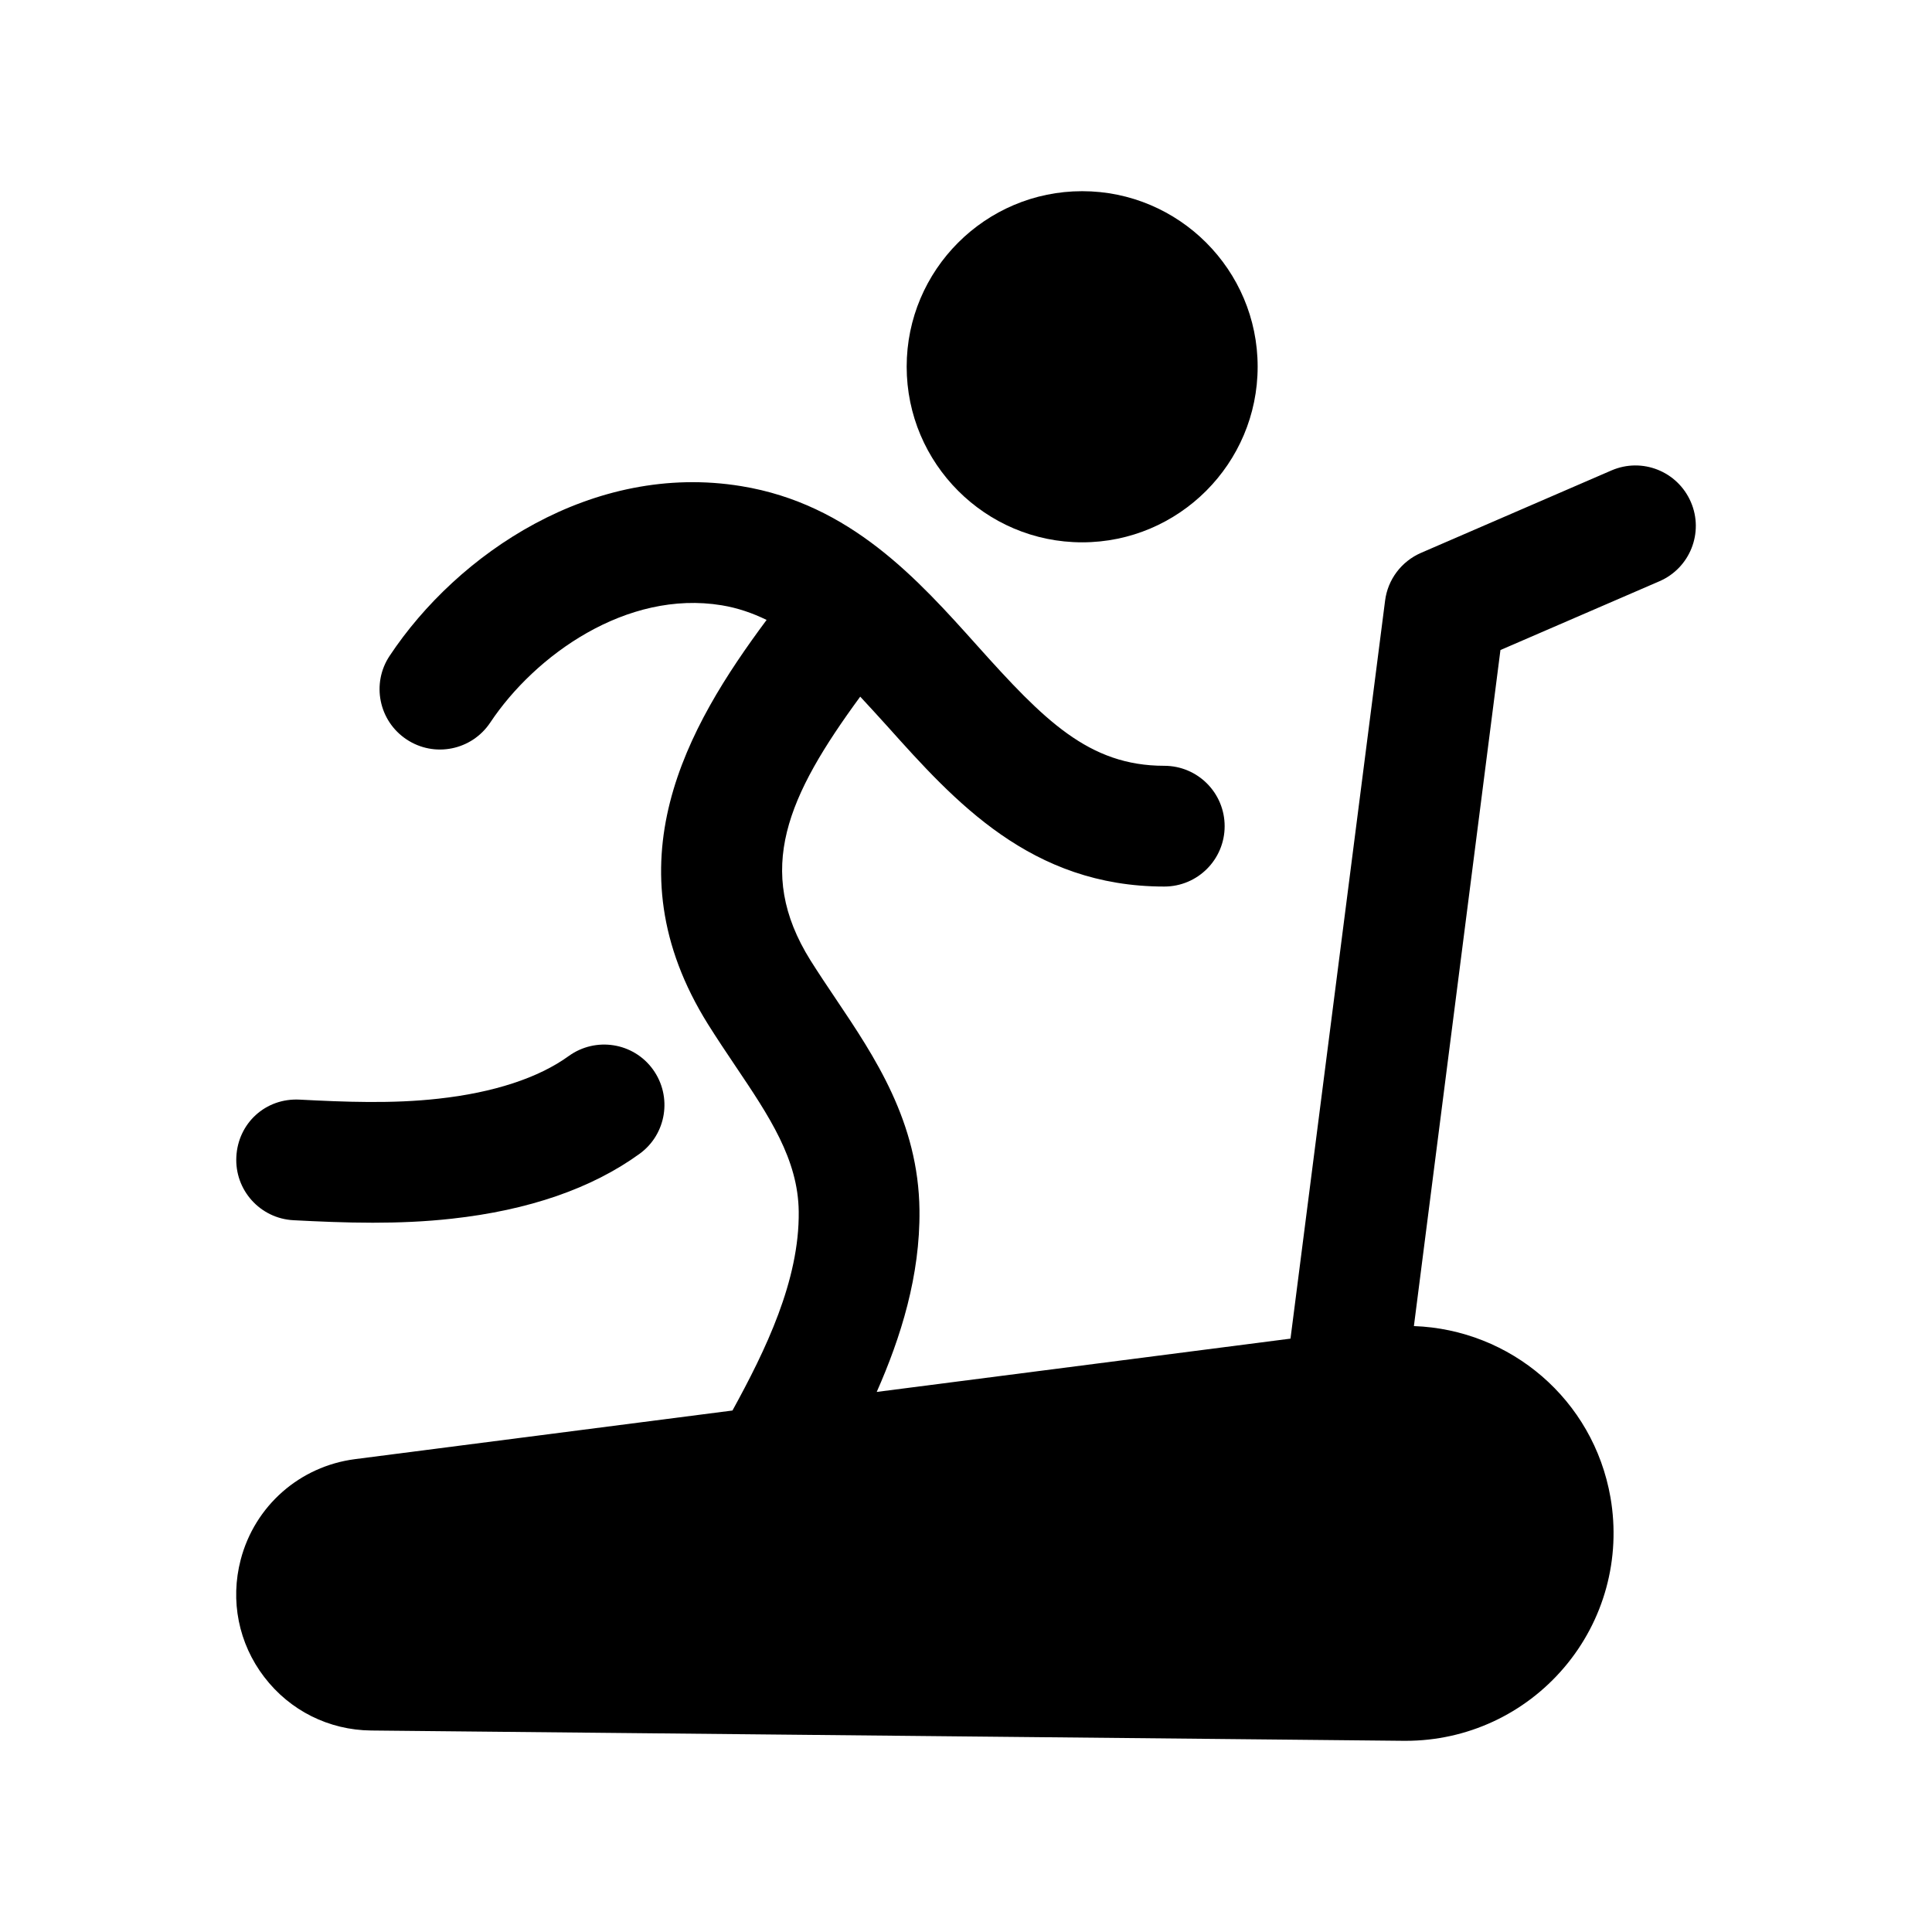 <svg width="24" height="24" viewBox="0 0 24 24" fill="none" xmlns="http://www.w3.org/2000/svg">
<path fill-rule="evenodd" clip-rule="evenodd" d="M3.645 15.158C3.953 15.174 4.286 15.189 4.631 15.189C4.952 15.189 5.283 15.176 5.613 15.139C6.567 15.034 7.352 14.763 7.945 14.333C8.28 14.09 8.354 13.621 8.111 13.285C7.869 12.95 7.4 12.876 7.064 13.119C6.69 13.39 6.131 13.573 5.448 13.648C4.873 13.713 4.281 13.689 3.724 13.66C3.296 13.637 2.957 13.956 2.936 14.369C2.914 14.783 3.231 15.136 3.645 15.158Z" fill="black"/>
<path fill-rule="evenodd" clip-rule="evenodd" d="M13.443 6.737C14.645 6.737 15.623 5.758 15.623 4.555C15.623 3.353 14.645 2.375 13.443 2.375C12.241 2.375 11.263 3.353 11.263 4.555C11.263 5.758 12.241 6.737 13.443 6.737Z" fill="black"/>
<path fill-rule="evenodd" clip-rule="evenodd" d="M21.004 6.235C20.839 5.855 20.4 5.679 20.018 5.844L17.652 6.868C17.409 6.974 17.239 7.199 17.206 7.462L16.031 16.629L10.891 17.291C11.192 16.61 11.431 15.845 11.422 15.034C11.41 13.935 10.864 13.125 10.383 12.409C10.277 12.252 10.171 12.093 10.068 11.93C9.368 10.809 9.782 9.887 10.686 8.654C10.797 8.774 10.907 8.893 11.022 9.021C11.858 9.954 12.806 11.013 14.463 11.013C14.878 11.013 15.213 10.677 15.213 10.263C15.213 9.849 14.878 9.513 14.463 9.513C13.524 9.513 12.968 8.945 12.139 8.02C11.4 7.195 10.563 6.26 9.208 6.039C7.36 5.736 5.682 6.879 4.841 8.146C4.611 8.49 4.705 8.956 5.05 9.185C5.395 9.415 5.86 9.321 6.09 8.976C6.647 8.139 7.784 7.325 8.965 7.519C9.165 7.552 9.349 7.616 9.523 7.701C8.535 9.029 7.553 10.737 8.796 12.725C8.907 12.902 9.023 13.075 9.138 13.246C9.555 13.866 9.915 14.401 9.922 15.051C9.932 15.906 9.51 16.773 9.099 17.522L4.41 18.126C3.723 18.215 3.165 18.706 2.99 19.375C2.857 19.884 2.963 20.415 3.282 20.832C3.601 21.25 4.086 21.492 4.611 21.497L17.439 21.625H17.462C18.222 21.625 18.938 21.294 19.431 20.714C19.928 20.129 20.137 19.36 20.006 18.602C19.793 17.383 18.763 16.516 17.564 16.473L18.639 8.075L20.613 7.221C20.994 7.057 21.169 6.615 21.004 6.235Z" fill="black"/>
</svg>